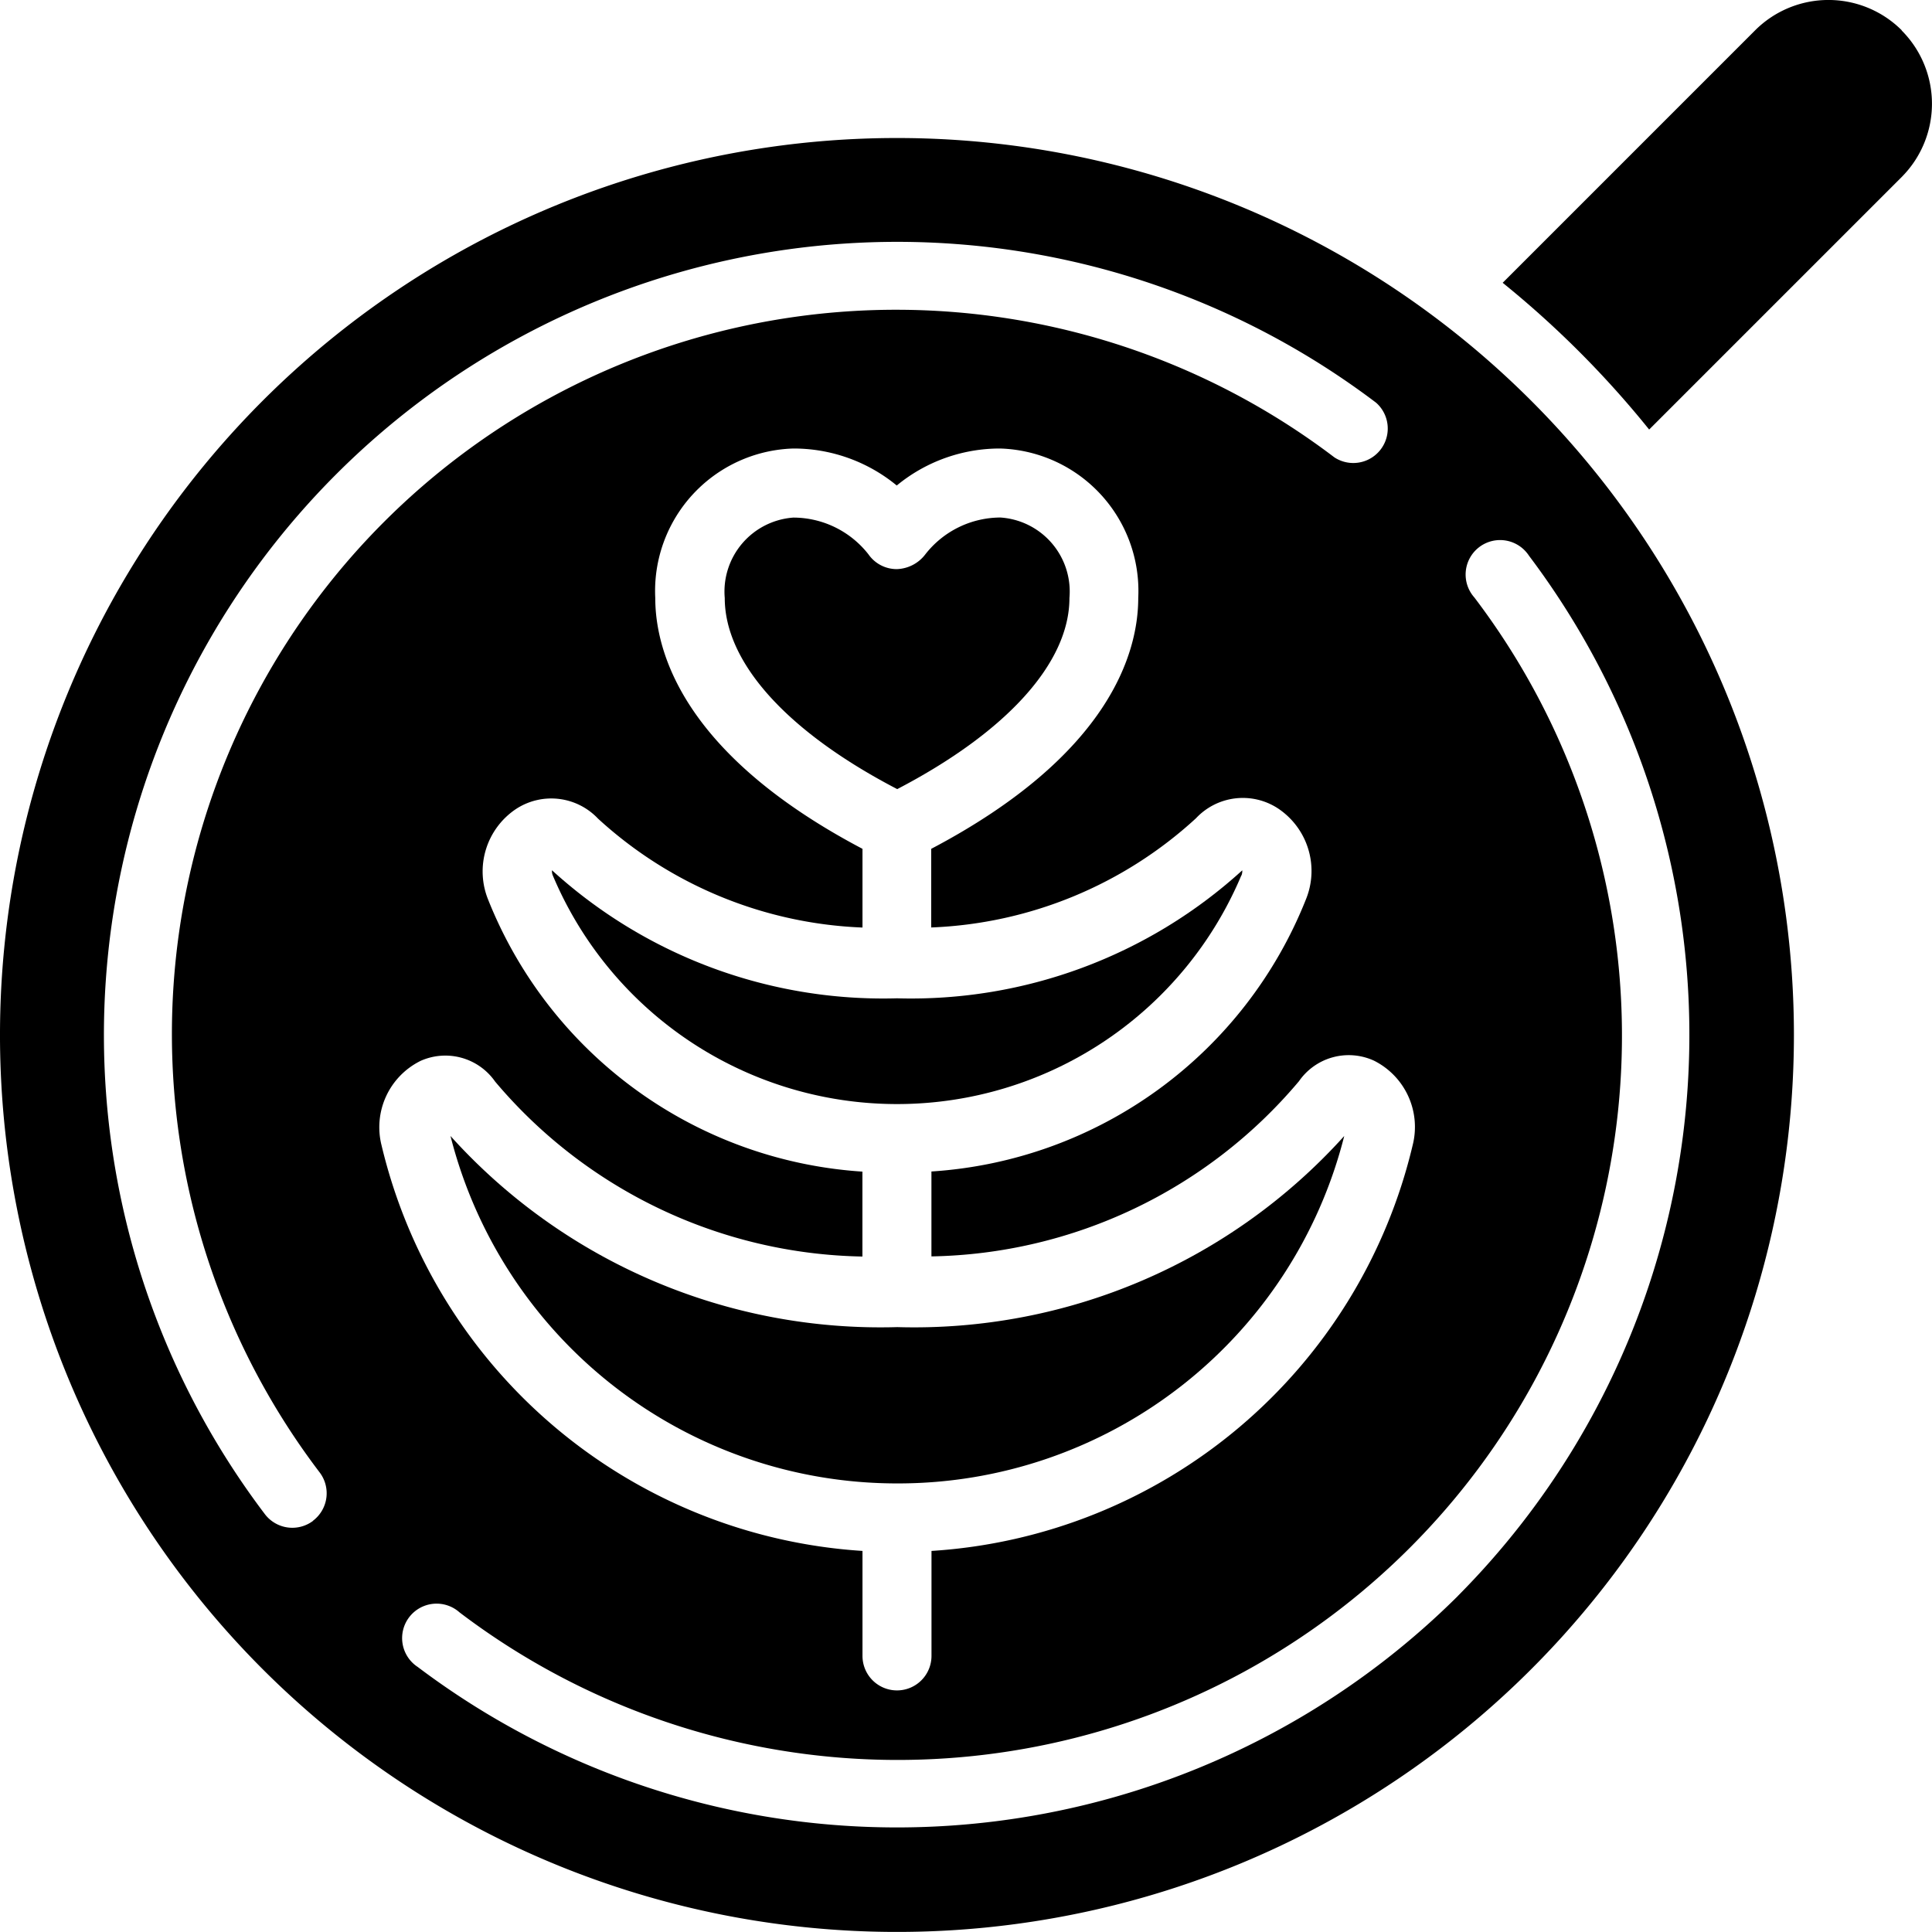 <svg xmlns="http://www.w3.org/2000/svg" width="28.305" height="28.304" viewBox="0 0 28.305 28.304"><path d="M26.05,16.179A1.087,1.087,0,0,0,25.039,15a1.4,1.4,0,0,0-1.1.539.546.546,0,0,1-.421.217.505.505,0,0,1-.413-.217,1.4,1.4,0,0,0-1.1-.538A1.087,1.087,0,0,0,21,16.179c0,.949.917,1.963,2.527,2.8C25.133,18.142,26.05,17.128,26.05,16.179Z" transform="translate(-10.382 -7.418)"/><path d="M19.6,38.019a6.741,6.741,0,0,0,6.549-5.09,8.481,8.481,0,0,1-6.549,2.8,8.478,8.478,0,0,1-6.545-2.8A6.747,6.747,0,0,0,19.6,38.019Z" transform="translate(-6.455 -16.286)"/><path d="M26.1,25.3a.169.169,0,0,0,.013-.077,7.208,7.208,0,0,1-5.052,1.875h-.012A7.2,7.2,0,0,1,16,25.222a.165.165,0,0,0,.012.076,5.472,5.472,0,0,0,10.087,0Z" transform="translate(-7.913 -12.472)"/><path d="M49.4.443a1.52,1.52,0,0,0-2.146,0l-3.7,3.7A14.291,14.291,0,0,1,45.7,6.293l3.7-3.7a1.52,1.52,0,0,0,0-2.146Z" transform="translate(-21.539 0)"/><path d="M13.141,4A13.141,13.141,0,1,0,26.282,17.141,13.141,13.141,0,0,0,13.141,4ZM4.587,24.259a.505.505,0,0,1-.708-.1A11.622,11.622,0,0,1,20.162,7.879a.505.505,0,0,1-.612.8A10.611,10.611,0,0,0,4.684,23.551a.505.505,0,0,1-.1.708Zm1.567-6.735a.889.889,0,0,1,1.1.3,7.2,7.2,0,0,0,5.381,2.563V19.143a6.345,6.345,0,0,1-5.482-3.981,1.1,1.1,0,0,1,.409-1.333.942.942,0,0,1,1.2.143,6.081,6.081,0,0,0,3.874,1.595V14.414C10.012,13.032,9.6,11.529,9.6,10.739a2.088,2.088,0,0,1,2.022-2.19,2.376,2.376,0,0,1,1.516.542,2.375,2.375,0,0,1,1.516-.542,2.088,2.088,0,0,1,2.022,2.19c0,.79-.408,2.293-3.033,3.675v1.152a6.08,6.08,0,0,0,3.879-1.6.94.94,0,0,1,1.2-.145,1.1,1.1,0,0,1,.41,1.335,6.342,6.342,0,0,1-5.486,3.985v1.244a7.2,7.2,0,0,0,5.385-2.567.887.887,0,0,1,1.1-.3,1.086,1.086,0,0,1,.566,1.235,7.746,7.746,0,0,1-7.05,5.947v1.538a.505.505,0,0,1-1.011,0V24.7A7.753,7.753,0,0,1,5.59,18.758a1.084,1.084,0,0,1,.565-1.234Zm15.207,7.834A11.656,11.656,0,0,1,6.12,26.4a.505.505,0,1,1,.612-.8A10.611,10.611,0,0,0,21.6,10.731a.505.505,0,1,1,.8-.612,11.658,11.658,0,0,1-1.042,15.241Z" transform="translate(0 -1.978)"/></svg>